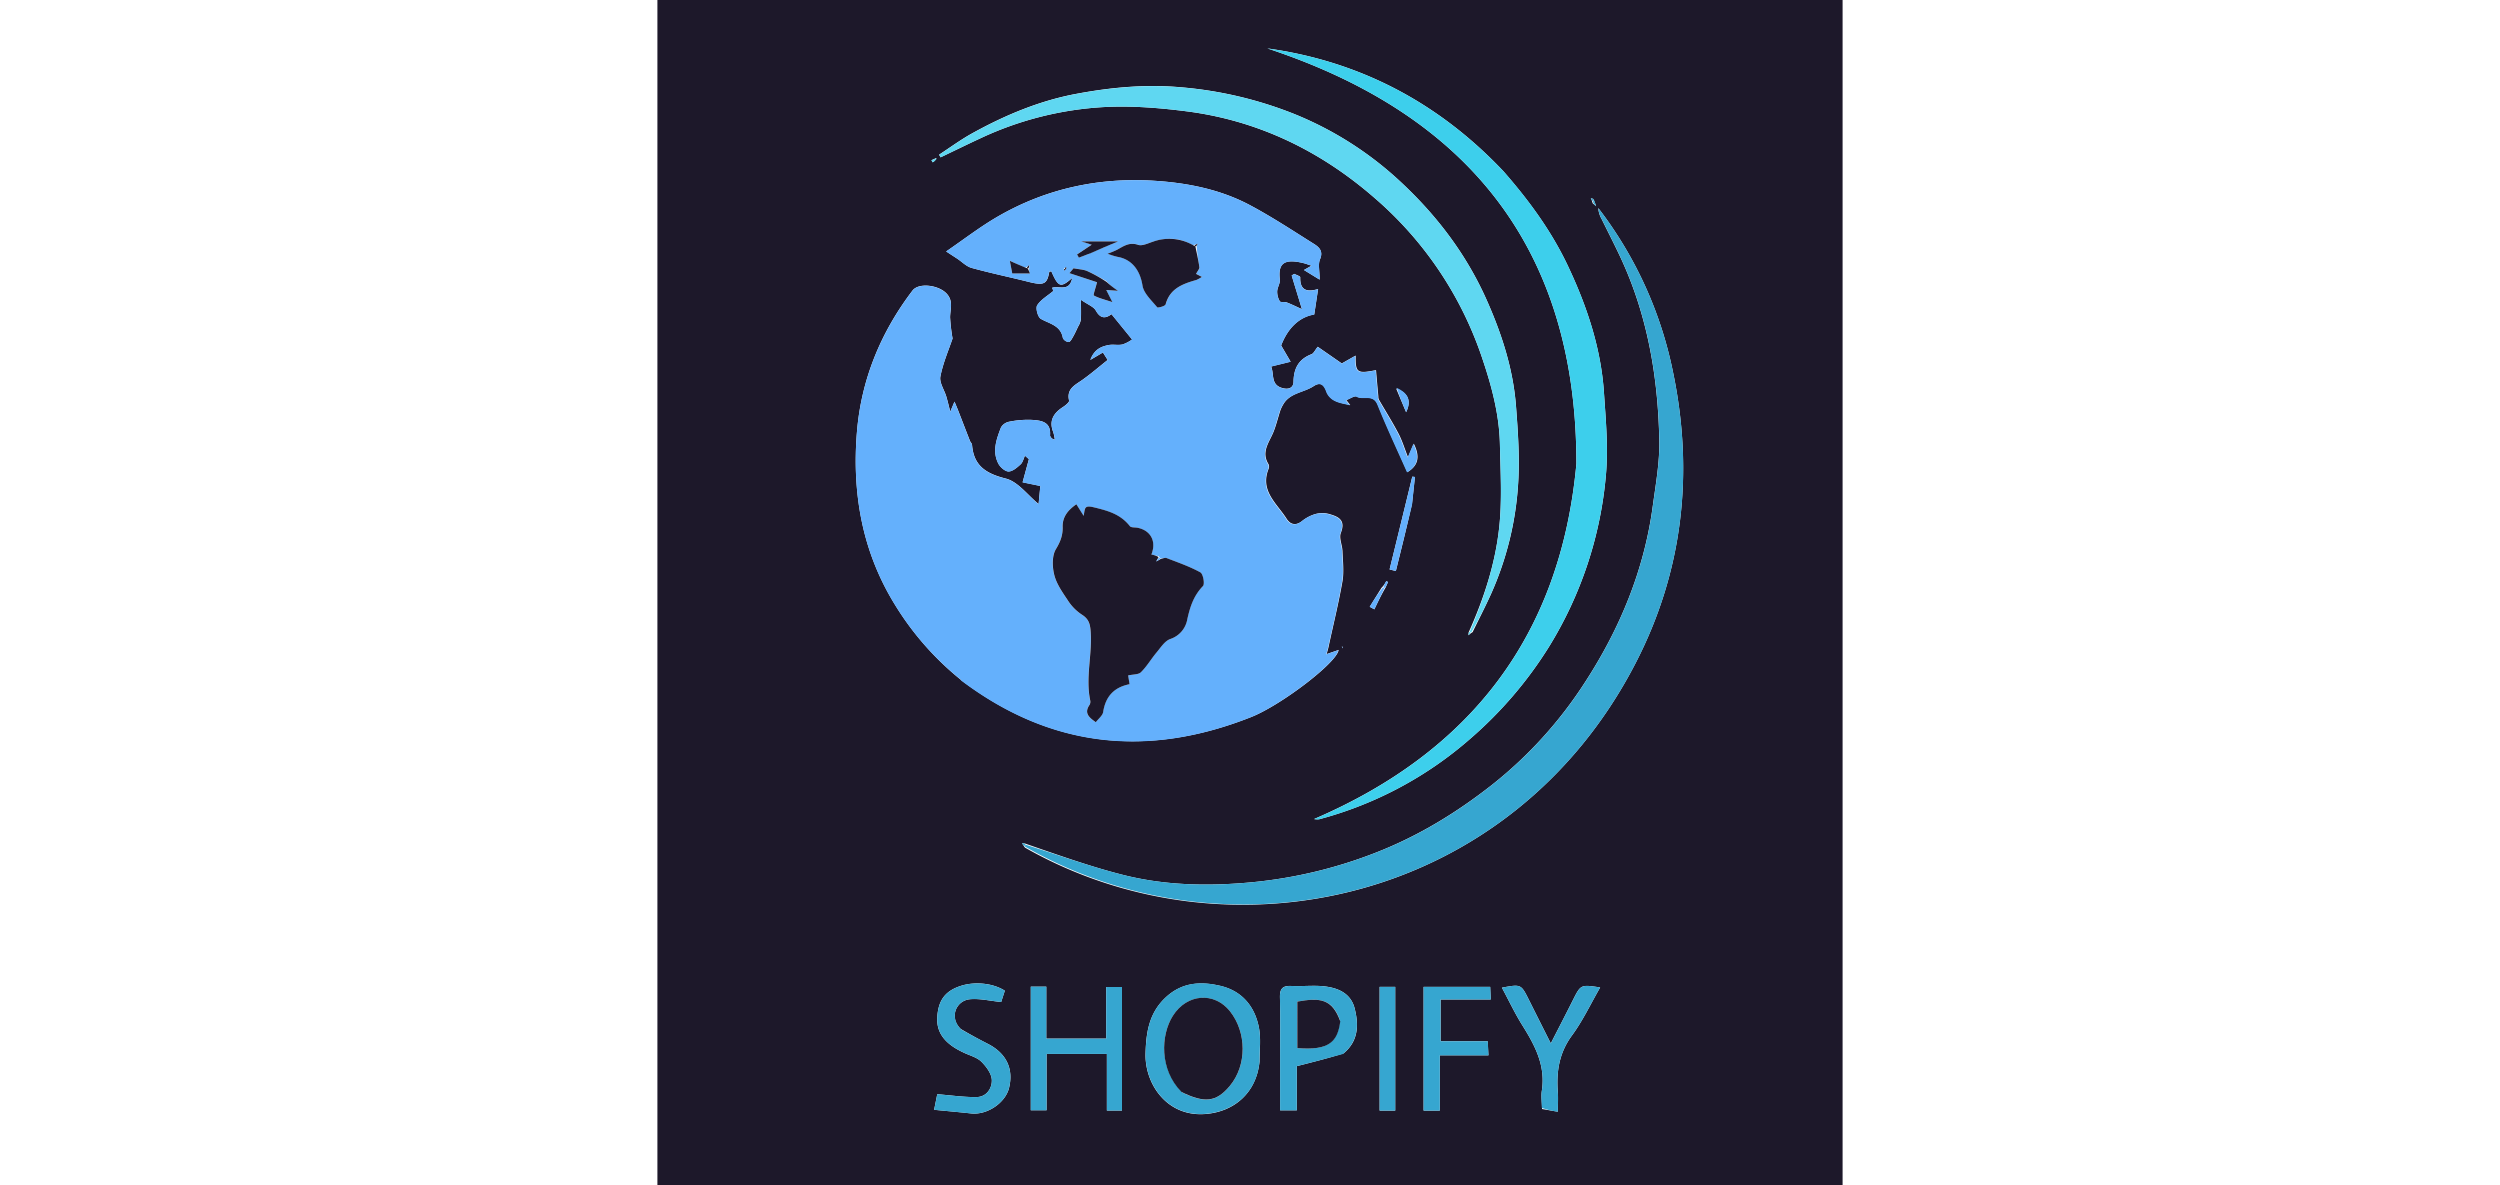 <svg id="Layer_1" data-name="Layer 1" xmlns="http://www.w3.org/2000/svg" viewBox="0 0 1080 512"><defs><style>.cls-1{fill:#1d182a;}.cls-2{fill:#64b0fc;}.cls-3{fill:#36a6d0;}.cls-4{fill:#3dcfec;}.cls-5{fill:#5fd7f1;}</style></defs><path class="cls-1" d="M284,181V0H796V512H284V181M688.3,85.94l-1.08-.38a12,12,0,0,1,.8,2.23l1.51,1.31a26.62,26.62,0,0,0-1.23-3.16M596.85,253.86l-5.13,8.28c.67.36,1.34.72,2,1.09,1.46-3.06,2.91-6.11,4.9-9.49l1-2.32-.74-.38a11.74,11.74,0,0,1-2,2.82m39.28,19.24c2.65-5.47,5.43-10.88,7.94-16.41a137.27,137.27,0,0,0,11.71-47.13c.78-11.2,0-22.56-.86-33.8-1.21-16.22-6.17-31.54-12.79-46.35-8.69-19.45-21.27-36.07-36.78-50.56A149.28,149.28,0,0,0,558.51,49,170.41,170.41,0,0,0,510.23,37.7c-15.22-1.37-30,0-44.76,2.74-16.13,2.94-31.23,9.26-45.56,17.19-4.93,2.73-9.49,6.1-14.22,9.18l.65,1.14c5.85-2.79,11.66-5.64,17.53-8.36a144.45,144.45,0,0,1,53.27-13.35c11.81-.62,23.84.36,35.61,1.87,30.77,4,57.69,17.08,80.91,37.27a157.2,157.2,0,0,1,46.55,69.05c4.14,12.19,7.48,24.57,7.75,37.51.25,12.05,1,24.21-.33,36.12-1.7,15.52-6.57,30.45-13.19,45.14l-.08,1.24a10.48,10.48,0,0,1,1.77-1.34M442.82,364.39l-1.32-.13c.29.45.58.9,1.29,1.91,88.05,50.09,210.05,24.15,263.72-79.58C727,247,731.85,204.42,722.72,160.68a172.15,172.15,0,0,0-32.26-70.79,10.32,10.32,0,0,0,1.34,4.53c2.74,5.58,5.59,11.1,8.22,16.72,11.73,25.09,16.26,51.81,16.79,79.2.18,9.45-1.56,19-2.84,28.41-3.73,27.57-14.13,52.67-29.17,75.86a182.39,182.39,0,0,1-40.26,44.44c-15.28,12-31.63,22-49.82,29.14A198.42,198.42,0,0,1,541,381.12c-18.89,1.81-37.64,1.46-56-3.2-14.18-3.59-28-8.62-42.23-13.53M415.49,294c38.66,29.17,80.46,33.36,125,15.76,13-5.12,37.19-23.6,37.81-29l-5.18,1.8c.35-1.31.64-2.22.84-3.16,2-9.42,4.35-18.8,6-28.3.72-4.24.14-8.71,0-13.07-.11-2.64-1.56-5.65-.7-7.83,2.28-5.78-1.36-7.13-5.33-8.23a11.24,11.24,0,0,0-5.84.13,17,17,0,0,0-5.61,3c-2.77,2.19-5.11,1.41-6.68-1.06-4.15-6.55-11.58-12-7.77-21.47a2.53,2.53,0,0,0,0-2c-3.37-5.39.38-9.58,2.2-14.15,1.17-3,1.91-6.1,2.9-9.14a14.75,14.75,0,0,1,1.19-2.47c2.87-5.16,8.88-5.19,13.18-8,3.17-2.08,4.61-.51,5.7,2.67a7.44,7.44,0,0,0,3.63,3.67c2,1,4.32,1.26,6.5,1.84l-1.72-2.16c1.56-.56,3.64-2.05,4.58-1.52,2.84,1.61,7-1.31,9,3.45,4,9.84,8.5,19.46,12.82,29.2,4.77-2.89,5.53-6.75,2.75-12.31-.81,1.9-1.65,3.9-2.49,5.88-1.47-3.72-2.48-7.13-4.1-10.22-2.62-5-5.66-9.81-8.49-14.71a3.47,3.47,0,0,1-.23-1.39c-.35-3.74-.68-7.48-1-11.32-8.21,1.63-8.9,1.11-8.79-6.29L579.66,157l-10.4-7.21c-1.15,1.42-1.73,2.85-2.71,3.23-5.51,2.11-7.64,6.09-7.74,11.81,0,2.35-1.65,3.58-4.55,2.87-5.51-1.34-3.67-6-5.14-9.38l8.44-2.08-4.1-7c2.85-7.45,7.79-12.32,14.3-13.39.64-4.21,1.13-7.42,1.67-11-4.66,1.4-7.9.71-7.72-5.08,0-.46-1.67-1-2.56-1.47L558,119c1.48,4.87,3,9.74,4.43,14.56-2.45-1.1-4.46-2.11-6.55-2.91-1-.36-2.65.06-3-.49a8.13,8.13,0,0,1-1.14-4.3c.07-1.72,1.33-3.47,1.14-5.09-.84-7,1.84-9.21,10.39-7.07.87.22,1.72.56,3.3,1.08l-3.26,1.86,6.77,4.16c0-3.89-.73-6.68.16-8.78,1.47-3.46-.31-5.19-2.52-6.59-9.16-5.75-18.21-11.72-27.73-16.8-12.82-6.82-27-9.61-41.28-10.53-23.92-1.52-46.67,3.34-67.53,15.38-7.75,4.47-14.88,10-22.42,15.15l4.76,3.1c2.06,1.36,3.94,3.35,6.2,4,8.26,2.28,16.65,4,25,6.12,6.27,1.55,7.65.88,8.59-4.48,0-.09.59-.09.91-.12,3,6.86,4,7.24,9,2.8-1.16,6.27-5.83,3.24-8.69,4.29.3.71.6,1.42.56,1.34-2.58,2.14-5.47,3.76-7,6.21-.78,1.22.25,5.1,1.56,5.85,3.79,2.18,8.58,2.79,9.53,8.3a3.13,3.13,0,0,0,2.53,1.72c.7-.06,1.39-1.46,1.91-2.36.79-1.39,1.45-2.86,2.13-4.31a9,9,0,0,0,1.17-2.87c.18-2.32.06-4.66.06-8.71,3.07,2.12,5.48,3,6.41,4.61,2.06,3.69,4.28,3.49,6.79,1.59l8.9,10.95a15.65,15.65,0,0,1-4.09,2.14c-1.9.45-4-.1-6,.26-3.25.62-6.24,1.84-7.94,6.41l5.41-3.21,2.05,3.24c-3.85,3.06-7.24,6-10.87,8.56-3.18,2.28-7,3.84-5.8,9,.16.72-1.63,2.12-2.75,2.85-4.05,2.64-6,5.94-4.07,10.82a19.63,19.63,0,0,1,.66,3.22c-.84-.37-1.21-.42-1.38-.63-.3-.38-.72-.87-.69-1.29.46-5.93-3.92-6.39-7.94-6.65a40.68,40.68,0,0,0-9.7.8,5.22,5.22,0,0,0-3.54,2.46c-1.95,5.07-3.9,10.38-1.09,15.7.82,1.54,2.93,3.37,4.4,3.33,1.78-.05,3.69-1.74,5.19-3.11.95-.88,1.25-2.46,1.85-3.73l1.72,1.51q-1.37,5-2.73,10l7.66,1.58c-.32,3.37-.58,6.13-.75,7.82-4.71-3.84-8.86-9.62-14.14-11-8.55-2.16-13.9-5.48-14.61-14.59-.05-.59-.68-1.11-.91-1.71-1.71-4.36-3.38-8.73-5.08-13.09-.39-1-.82-2-1.59-3.86l-1.83,4.35c-.58-2.23-1.08-4.42-1.72-6.57-.88-2.91-3.05-6-2.55-8.64,1.15-5.87,3.6-11.49,5.26-16.42a78.76,78.76,0,0,1-1.06-9.08c0-3.54,1.55-7-1.51-10.31-3.48-3.72-12.05-4.83-14.74-1.3-13.78,18.09-22.17,38.55-24,61.12-2.16,26.37,2.23,51.62,16.45,74.62A126.74,126.74,0,0,0,415.49,294m234-220c-28.08-29.73-62.25-47.57-102-53.09C633.63,49.32,681.09,107,681,200.38c-6.81,74-45.62,124.34-113.32,153.44a7.4,7.4,0,0,0,2.21.09A162.51,162.51,0,0,0,635.31,319a174.28,174.28,0,0,0,33.75-39.41,169.25,169.25,0,0,0,24.71-74.47c1.05-11.65-.06-23.55-.84-35.29-1.28-19.4-7.37-37.57-15.62-55-7-14.8-16.56-27.94-27.78-40.77m-105.4,384.6c0-5,.67-10.21-.33-15-1.84-8.95-7.27-15.51-16.47-17.72-8.6-2.06-16.81-1.61-23.88,5.08s-8.35,15-8.58,24.23c-.33,13,9.26,27.4,26,26,12.25-1,21.83-9.05,23.25-22.57M452,438.49V426.25h-6.7v53.38h6.81V455.31h26.06v24.44h6.53V426.37h-6.82v22.31H452V438.49m128.42,16.57c6.37-5.26,6.63-12.1,4.81-19.35-1.59-6.36-6.76-8.74-12.42-9.52-4.9-.68-10,0-14.95-.25-3.68-.18-5,1.09-4.93,4.84.22,8.49.07,17,.07,25.47v23.42h7.22v-19.1c7.13-1.81,13.39-3.4,20.2-5.51M415,444.47c-5.08-4.9-2-12.23,4-12.8,4.3-.4,8.75.72,13.5,1.2.43-1.31,1-3.12,1.59-4.88-5.1-3.27-12.88-4.07-19.06-2.07-6.94,2.26-9.66,6.4-10.13,13.4-.51,7.69,4.41,12.24,11.84,15.61,2.51,1.13,5.44,1.93,7.28,3.78,2.1,2.1,4.35,5.16,4.45,7.87.13,3.55-2.3,7.27-6.47,7.35-5.59.1-11.21-.76-17.1-1.23l-1.36,6.73c5.73.56,10.87,1,16,1.58,7,.74,14.75-4.61,16.35-10.95,2.1-8.36-1.19-15.08-9.18-19.14-3.77-1.91-7.48-3.94-11.74-6.45m251.17,34.62,6.86,1.17c0-3.3.16-5.78,0-8.23-.71-8.93.49-17.1,6.09-24.71,4.69-6.37,8.1-13.68,12.18-20.74-8.39-1.29-8.37-1.29-11.77,5.46-3,6-6.13,12-9.55,18.72-3.43-6.82-6.45-12.81-9.45-18.81-3.42-6.82-3.41-6.82-11.67-5.27,3,5.57,5.64,11.19,8.92,16.41,5.42,8.64,10,17.37,8.33,28.09-.35,2.28,0,4.66.09,7.91M615,454.5v25.27h7V455.89h21c-.11-2.27-.2-4-.3-6.06H622.34V431.78H644c-.1-2.15-.17-3.75-.25-5.46H615V454.5m-19,4v21.27h6.74V426.33H596V458.5m14-240.88,1.24-11.56-1.14-.15Q605.23,226,600.3,246l2.71.68c2.33-9.4,4.66-18.79,7-29.07m-6.88-49.78,4.3,10.23c2.67-5.46.27-8.54-4.3-10.23M404.5,68.22l-2.12,1,.55.89a3.08,3.08,0,0,0,1.57-1.92m175.15,211,.23.87C580,279.78,580.1,279.48,579.65,279.21Z"/><path class="cls-2" d="M415.23,293.76a125.6,125.6,0,0,1-28.6-32.44c-14.22-23-18.61-48.25-16.45-74.62,1.84-22.57,10.23-43,24-61.12,2.69-3.53,11.26-2.42,14.74,1.3,3.06,3.27,1.51,6.77,1.51,10.31a78.76,78.76,0,0,0,1.06,9.08c-1.66,4.93-4.11,10.55-5.26,16.42-.5,2.61,1.67,5.73,2.55,8.64.64,2.15,1.14,4.34,1.72,6.57l1.83-4.35c.77,1.84,1.2,2.84,1.59,3.86,1.7,4.36,3.37,8.73,5.08,13.09.23.6.86,1.12.91,1.71.71,9.11,6.06,12.43,14.61,14.59,5.28,1.34,9.43,7.12,14.14,11,.17-1.69.43-4.45.75-7.82l-7.66-1.58q1.37-5,2.73-10l-1.72-1.51c-.6,1.27-.9,2.85-1.85,3.73-1.5,1.37-3.41,3.06-5.19,3.11-1.47,0-3.58-1.79-4.4-3.33-2.81-5.32-.86-10.63,1.09-15.7A5.22,5.22,0,0,1,436,182.2a40.68,40.68,0,0,1,9.7-.8c4,.26,8.4.72,7.94,6.65,0,.42.39.91.69,1.29.17.21.54.26,1.38.63a19.63,19.63,0,0,0-.66-3.22c-2-4.88,0-8.18,4.07-10.82,1.12-.73,2.91-2.13,2.75-2.85-1.17-5.18,2.62-6.74,5.8-9,3.63-2.58,7-5.5,10.87-8.56l-2.05-3.24L471,155.47c1.7-4.57,4.69-5.79,7.94-6.41,1.93-.36,4.06.19,6-.26a15.65,15.65,0,0,0,4.09-2.14l-8.9-10.95c-2.51,1.9-4.73,2.1-6.79-1.59-.93-1.66-3.34-2.49-6.41-4.61,0,4.05.12,6.39-.06,8.71a9,9,0,0,1-1.17,2.87c-.68,1.45-1.34,2.92-2.13,4.31-.52.9-1.21,2.3-1.91,2.36a3.13,3.13,0,0,1-2.53-1.72c-.95-5.51-5.74-6.12-9.53-8.3-1.31-.75-2.34-4.63-1.56-5.85,1.58-2.45,4.47-4.07,7-6.21,0,.08-.26-.63-.56-1.34,2.86-1,7.53,2,8.69-4.29-5,4.44-6,4.06-9-2.81-.32,0-.9,0-.91.13-.94,5.36-2.32,6-8.59,4.48-8.32-2.07-16.71-3.84-25-6.12-2.26-.63-4.14-2.62-6.2-4l-4.76-3.1c7.54-5.14,14.67-10.68,22.42-15.15,20.86-12,43.61-16.9,67.53-15.38C513.05,79,527.2,81.83,540,88.65c9.52,5.08,18.57,11,27.73,16.8,2.21,1.4,4,3.13,2.52,6.59-.89,2.1-.16,4.89-.16,8.78l-6.77-4.16,3.26-1.86c-1.58-.52-2.43-.86-3.3-1.08-8.55-2.14-11.23.06-10.39,7.07.19,1.62-1.07,3.37-1.14,5.09a8.13,8.13,0,0,0,1.14,4.3c.35.55,2,.13,3,.49,2.09.8,4.1,1.81,6.55,2.91-1.47-4.82-3-9.69-4.43-14.56l1.12-.66c.89.49,2.57,1,2.56,1.47-.18,5.79,3.06,6.48,7.72,5.08-.54,3.53-1,6.74-1.67,11-6.51,1.07-11.45,5.94-14.3,13.39l4.1,7-8.44,2.08c1.47,3.41-.37,8,5.14,9.38,2.9.71,4.51-.52,4.55-2.87.1-5.72,2.23-9.7,7.74-11.81,1-.38,1.56-1.81,2.71-3.23l10.4,7.21,5.84-3.35c-.11,7.4.58,7.92,8.79,6.29.35,3.84.68,7.58,1,11.32a3.47,3.47,0,0,0,.23,1.39c2.83,4.9,5.87,9.7,8.49,14.71,1.62,3.09,2.63,6.5,4.1,10.22.84-2,1.68-4,2.49-5.88,2.78,5.56,2,9.42-2.75,12.31-4.32-9.74-8.85-19.36-12.82-29.2-1.92-4.76-6.13-1.84-9-3.45-.94-.53-3,1-4.58,1.52l1.72,2.16c-2.18-.58-4.52-.85-6.5-1.84a7.44,7.44,0,0,1-3.63-3.67c-1.09-3.18-2.53-4.75-5.7-2.67-4.3,2.83-10.31,2.86-13.18,8a14.75,14.75,0,0,0-1.19,2.47c-1,3-1.73,6.17-2.9,9.14-1.82,4.57-5.57,8.76-2.2,14.15a2.53,2.53,0,0,1,0,2c-3.81,9.47,3.62,14.92,7.77,21.47,1.57,2.47,3.91,3.25,6.68,1.06a17,17,0,0,1,5.61-3,11.24,11.24,0,0,1,5.84-.13c4,1.1,7.61,2.45,5.33,8.23-.86,2.18.59,5.19.7,7.83.17,4.36.75,8.83,0,13.07-1.61,9.5-3.92,18.88-6,28.3-.2.94-.49,1.85-.84,3.16l5.18-1.8c-.62,5.39-24.86,23.87-37.81,29-44.55,17.6-86.35,13.41-125.27-16M459.5,116.14l.2.74a8.68,8.68,0,0,0,1-.79l-.22-.8a5.16,5.16,0,0,1-1,.85m-16.68-.49-6.58-3c.43,2.22.7,3.66,1.05,5.48H445a3.28,3.28,0,0,1-.39-2.35l.09-1.25a5.58,5.58,0,0,1-1.84,1.1m72.36-9.71c-5.39-3.22-11-3.45-16.93-1.59-2.17.68-4.76,2-6.59,1.42-3.8-1.29-6.26.59-9.1,2.13a38.19,38.19,0,0,1-4.11,1.7,29.71,29.71,0,0,0,4.22,1.34c6.46,1.08,9.9,6,10.89,12.44.53,3.39,3.93,6.41,6.34,9.35.32.38,3.44-.49,3.64-1.22,1.86-6.92,7.42-8.89,13.32-10.57a15,15,0,0,0,2.37-1.32l-2.53-1.3c.72-1.38,1.53-2.2,1.43-2.89a86.64,86.64,0,0,1-1.23-9.13l.49-1a9.14,9.14,0,0,1-2.21.64m-14,135.24a2.87,2.87,0,0,1-.61-.86l-3.26-.72c2.29-5.67-.27-10.44-6-11.58-1.11-.22-2.74,0-3.27-.67-4.06-5.12-9.39-6.67-15.63-8.17-4.16-1-3.75.4-4.35,3.7l-3.15-5c-3.53,2.44-6.08,5.37-5.93,9.92.11,3.55-1,6.31-2.92,9.48-1.73,2.85-1.58,7.58-.7,11.09,1,3.87,3.48,7.45,5.76,10.85a20.74,20.74,0,0,0,6,6.22c2.8,1.69,3.62,3.58,3.91,6.73.93,10.15-2.27,20.25-.15,30.37a2.8,2.8,0,0,1-.24,1.95c-2.58,3.67-.14,5.5,2.66,7.54,1.17-1.55,2.95-2.87,3.19-4.42,1-6.69,4.63-10.72,11.4-12-.26-1.6-.47-2.93-.61-3.79,2.16-.49,4.45-.32,5.51-1.38,2.54-2.53,4.4-5.72,6.72-8.49,1.8-2.14,3.53-5,5.9-5.84a10.92,10.92,0,0,0,7.41-8.48c1.18-5.37,2.72-10.29,6.76-14.4.87-.87.09-5.28-1.11-5.94-4.6-2.54-9.67-4.28-14.61-6.19-.67-.25-1.61.22-2.72.11M478,121.45c-2.75-1.48-5.43-3.11-8.28-4.36-1.58-.69-3.44-.73-5.89-1.2L462,118l11.88,3.94c-.7,2.81-1.73,5.53-1.37,5.72,2.1,1.15,4.53,1.72,8,2.86l-2.64-5.23,5.06.34a24.62,24.62,0,0,1-5-4.17m-6.37-12.34L483,104.25h-15.9l4.53,1.43-6.33,4.19.78,1.4C467.71,110.69,469.35,110.1,471.62,109.11Z"/><path class="cls-3" d="M443.07,364.92c14,4.38,27.8,9.41,42,13,18.35,4.66,37.1,5,56,3.2a198.42,198.42,0,0,0,53.68-12.93c18.19-7.11,34.54-17.11,49.82-29.14a182.39,182.39,0,0,0,40.26-44.44c15-23.19,25.44-48.29,29.17-75.86,1.28-9.43,3-19,2.84-28.41-.53-27.39-5.06-54.11-16.79-79.2-2.63-5.62-5.48-11.14-8.22-16.72a10.32,10.32,0,0,1-1.34-4.53,172.15,172.15,0,0,1,32.26,70.79c9.13,43.74,4.29,86.27-16.21,125.91-53.67,103.73-175.67,129.67-263.74,79.14A1.25,1.25,0,0,1,443.07,364.92Z"/><path class="cls-4" d="M649.77,74.27c11,12.58,20.53,25.72,27.54,40.52,8.25,17.44,14.34,35.61,15.62,55,.78,11.74,1.89,23.64.84,35.29a169.25,169.25,0,0,1-24.71,74.47A174.28,174.28,0,0,1,635.31,319a162.51,162.51,0,0,1-65.42,34.94,7.4,7.4,0,0,1-2.21-.09c67.7-29.1,106.51-79.42,113.32-153.44C681.09,107,633.63,49.32,547.51,20.93Q607.17,29.21,649.77,74.27Z"/><path class="cls-5" d="M634.92,272.93c6.14-14.42,11-29.35,12.71-44.87,1.31-11.91.58-24.07.33-36.12-.27-12.94-3.61-25.32-7.75-37.51a157.2,157.2,0,0,0-46.55-69.05c-23.22-20.19-50.14-33.32-80.91-37.27C501,46.6,489,45.62,477.14,46.24a144.45,144.45,0,0,0-53.27,13.35C418,62.31,412.19,65.16,406.34,68l-.65-1.14c4.73-3.08,9.29-6.45,14.22-9.18,14.33-7.93,29.43-14.25,45.56-17.19,14.73-2.69,29.54-4.11,44.76-2.74A170.41,170.41,0,0,1,558.51,49a149.28,149.28,0,0,1,46.84,29.81c15.51,14.49,28.09,31.11,36.78,50.56,6.62,14.81,11.58,30.13,12.79,46.35.83,11.24,1.64,22.6.86,33.8a137.27,137.27,0,0,1-11.71,47.13c-2.51,5.53-5.29,10.94-8.4,16.44A1.16,1.16,0,0,1,634.92,272.93Z"/><path class="cls-3" d="M544.08,459.05c-1.37,13.09-11,21.14-23.2,22.14-16.75,1.38-26.34-13-26-26,.23-9.2,1.46-17.5,8.58-24.23s15.28-7.14,23.88-5.08c9.2,2.21,14.63,8.77,16.47,17.72,1,4.83.28,10,.28,15.47m-33.34,12.89c9.61,4.67,14.64,4.25,20.55-2.85,7.43-8.93,7.29-23.07.09-32.18-6.78-8.57-18.64-7.69-24.71,1.93C501.37,447.23,500.86,462.14,510.74,471.94Z"/><path class="cls-3" d="M452,439v9.7h25.88V426.37h6.82v53.38h-6.53V455.31H452.11v24.32H445.3V426.25H452Z"/><path class="cls-3" d="M580.15,455.32c-6.54,1.85-12.8,3.44-19.93,5.25v19.1H553V456.25c0-8.49.15-17-.07-25.47-.09-3.75,1.25-5,4.93-4.84,5,.25,10-.43,14.95.25,5.66.78,10.83,3.16,12.42,9.52,1.82,7.25,1.56,14.09-5.08,19.61m-1.23-14.49c-3.43-9.42-8.67-9.9-18.53-8.14v20.09C574.37,453.94,577.82,449.87,578.92,440.83Z"/><path class="cls-3" d="M415.24,444.73c4,2.25,7.7,4.28,11.47,6.19,8,4.06,11.28,10.78,9.18,19.14-1.6,6.34-9.39,11.69-16.35,10.95-5.13-.55-10.27-1-16-1.58l1.36-6.73c5.89.47,11.51,1.33,17.1,1.23,4.17-.08,6.6-3.8,6.47-7.35-.1-2.71-2.35-5.77-4.45-7.87-1.84-1.85-4.77-2.65-7.28-3.78-7.43-3.37-12.35-7.92-11.84-15.61.47-7,3.19-11.14,10.13-13.4,6.18-2,14-1.2,19.06,2.07-.57,1.76-1.16,3.57-1.59,4.88-4.75-.48-9.2-1.6-13.5-1.2C412.94,432.24,409.89,439.57,415.24,444.73Z"/><path class="cls-3" d="M666.08,478.63c-.07-2.79-.38-5.17,0-7.45,1.66-10.72-2.91-19.45-8.33-28.09-3.28-5.22-5.92-10.84-8.92-16.41,8.26-1.55,8.25-1.55,11.67,5.27,3,6,6,12,9.45,18.81,3.42-6.69,6.51-12.69,9.55-18.72,3.4-6.75,3.38-6.75,11.77-5.46-4.08,7.06-7.49,14.37-12.18,20.74-5.6,7.61-6.8,15.78-6.09,24.71.19,2.45,0,4.93,0,8.23A35.28,35.28,0,0,1,666.08,478.63Z"/><path class="cls-3" d="M615,454V426.32h28.79c.08,1.71.15,3.31.25,5.46h-21.7v18.05h20.39c.1,2.07.19,3.79.3,6.06H622v23.88h-7Z"/><path class="cls-3" d="M596,458V426.33h6.74v53.44H596Z"/><path class="cls-2" d="M610,218.06c-2.35,9.84-4.68,19.23-7,28.63L600.3,246q4.92-20.06,9.83-40.1l1.14.15C610.86,209.91,610.44,213.76,610,218.06Z"/><path class="cls-2" d="M603.37,167.54c4.35,2,6.75,5.07,4.08,10.53C606,174.66,604.58,171.25,603.37,167.54Z"/><path class="cls-2" d="M598.08,254.07l-4.36,9.16c-.66-.37-1.33-.73-2-1.09a90.16,90.16,0,0,1,5.59-8.3A1.23,1.23,0,0,1,598.08,254.07Z"/><path class="cls-5" d="M404.77,68.44a6.12,6.12,0,0,1-1.84,1.7l-.55-.89A7.31,7.31,0,0,1,404.77,68.44Z"/><path class="cls-3" d="M688.62,86.37c.3.91.61,1.82.91,2.73a4.07,4.07,0,0,1-1.37-1.83A2.6,2.6,0,0,1,688.62,86.37Z"/><path class="cls-2" d="M597.62,253.69a15.31,15.31,0,0,1,1.24-2.65l.74.38a15.63,15.63,0,0,1-1.25,2.49C598.08,254.07,597.77,253.82,597.62,253.69Z"/><path class="cls-3" d="M442.55,365.45a3.53,3.53,0,0,1-1.05-1.19,3.54,3.54,0,0,1,1.44.39C443.07,364.92,442.74,365.29,442.55,365.45Z"/><path class="cls-2" d="M579.93,279.2a1,1,0,0,1,0,.88A1,1,0,0,1,579.93,279.2Z"/><path class="cls-5" d="M635.36,273.28a4.43,4.43,0,0,1-1,1.16,3.13,3.13,0,0,1,.32-1.37C634.92,272.93,635.21,273.16,635.36,273.28Z"/><path class="cls-3" d="M688.11,86.91a3.58,3.58,0,0,1-.89-1.35,4.55,4.55,0,0,1,1.24.6C688.62,86.37,688.3,86.75,688.11,86.91Z"/><path class="cls-1" d="M501.51,241.43c.82-.14,1.76-.61,2.43-.36,4.94,1.91,10,3.65,14.61,6.19,1.2.66,2,5.07,1.11,5.94-4,4.11-5.58,9-6.76,14.4a10.92,10.92,0,0,1-7.41,8.48c-2.37.88-4.1,3.7-5.9,5.84-2.32,2.77-4.18,6-6.72,8.49-1.06,1.06-3.35.89-5.51,1.38.14.86.35,2.19.61,3.79-6.77,1.32-10.38,5.35-11.4,12-.24,1.55-2,2.87-3.19,4.42-2.8-2-5.24-3.87-2.66-7.54a2.8,2.8,0,0,0,.24-1.95c-2.12-10.12,1.08-20.22.15-30.37-.29-3.15-1.11-5-3.91-6.73a20.74,20.74,0,0,1-6-6.22c-2.28-3.4-4.8-7-5.76-10.85-.88-3.51-1-8.24.7-11.09,1.92-3.17,3-5.93,2.92-9.48-.15-4.55,2.4-7.48,5.93-9.92l3.15,5c.6-3.3.19-4.7,4.35-3.7,6.24,1.5,11.57,3,15.63,8.17.53.67,2.16.45,3.27.67,5.73,1.14,8.29,5.91,6,11.58a9.34,9.34,0,0,1,3.1,1.07c-.43.87-.7,1.39-1,1.9Z"/><path class="cls-1" d="M516.43,106.53c.59,3,1.28,5.92,1.7,8.9.1.69-.71,1.51-1.43,2.89l2.53,1.3a15,15,0,0,1-2.37,1.32c-5.9,1.68-11.46,3.65-13.32,10.57-.2.73-3.32,1.6-3.64,1.22-2.41-2.94-5.81-6-6.34-9.35-1-6.42-4.43-11.36-10.89-12.44a29.71,29.71,0,0,1-4.22-1.34,38.19,38.19,0,0,0,4.11-1.7c2.84-1.54,5.3-3.42,9.1-2.13,1.83.62,4.42-.74,6.59-1.42a20.65,20.65,0,0,1,17.43,1.73A1.72,1.72,0,0,1,516.43,106.53Z"/><path class="cls-1" d="M478.06,121.81a42,42,0,0,0,4.91,3.81l-5.06-.34,2.64,5.23c-3.47-1.14-5.9-1.71-8-2.86-.36-.19.67-2.91,1.37-5.72L462,118l1.78-2.1c2.45.47,4.31.51,5.89,1.2A58.11,58.11,0,0,1,478.06,121.81Z"/><path class="cls-1" d="M471.3,109.31c-1.95.79-3.59,1.38-5.23,2l-.78-1.4,6.33-4.19-4.53-1.43H483C478.76,106.06,475.19,107.58,471.3,109.31Z"/><path class="cls-1" d="M444.08,116.07l.88,2.08h-7.67c-.35-1.82-.62-3.26-1.05-5.48,2.47,1.12,4.53,2,7.06,3.07A1.84,1.84,0,0,1,444.08,116.07Z"/><path class="cls-1" d="M443.62,115.7a4.08,4.08,0,0,1,1-1.15,3.35,3.35,0,0,1-.33,1.38C444.08,116.07,443.77,115.82,443.62,115.7Z"/><path class="cls-1" d="M516.05,106.07a4.15,4.15,0,0,1,1.34-.77,4.07,4.07,0,0,1-.73,1.11C516.43,106.53,516.17,106.23,516.05,106.07Z"/><path class="cls-1" d="M460.43,116.42l-.73.46c-.07-.25-.13-.5.14-.72A1.08,1.08,0,0,1,460.43,116.42Z"/><path class="cls-1" d="M460.05,116.05a1.59,1.59,0,0,1,.47-.76,1.85,1.85,0,0,1,.06,1C460.43,116.42,460.17,116.18,460.05,116.05Z"/><path class="cls-1" d="M510.42,471.75c-9.56-9.61-9.05-24.52-3.75-32.91,6.07-9.62,17.93-10.5,24.71-1.93,7.2,9.11,7.34,23.25-.09,32.18C525.38,476.19,520.35,476.61,510.42,471.75Z"/><path class="cls-1" d="M579,441.23c-1.13,8.64-4.58,12.71-18.56,11.55V432.69C570.25,430.93,575.49,431.41,579,441.23Z"/><path class="cls-2" d="M501.37,241.3a9.25,9.25,0,0,1-1.88,1.27,5.39,5.39,0,0,1,1.12-1.6A1.12,1.12,0,0,1,501.37,241.3Z"/></svg>